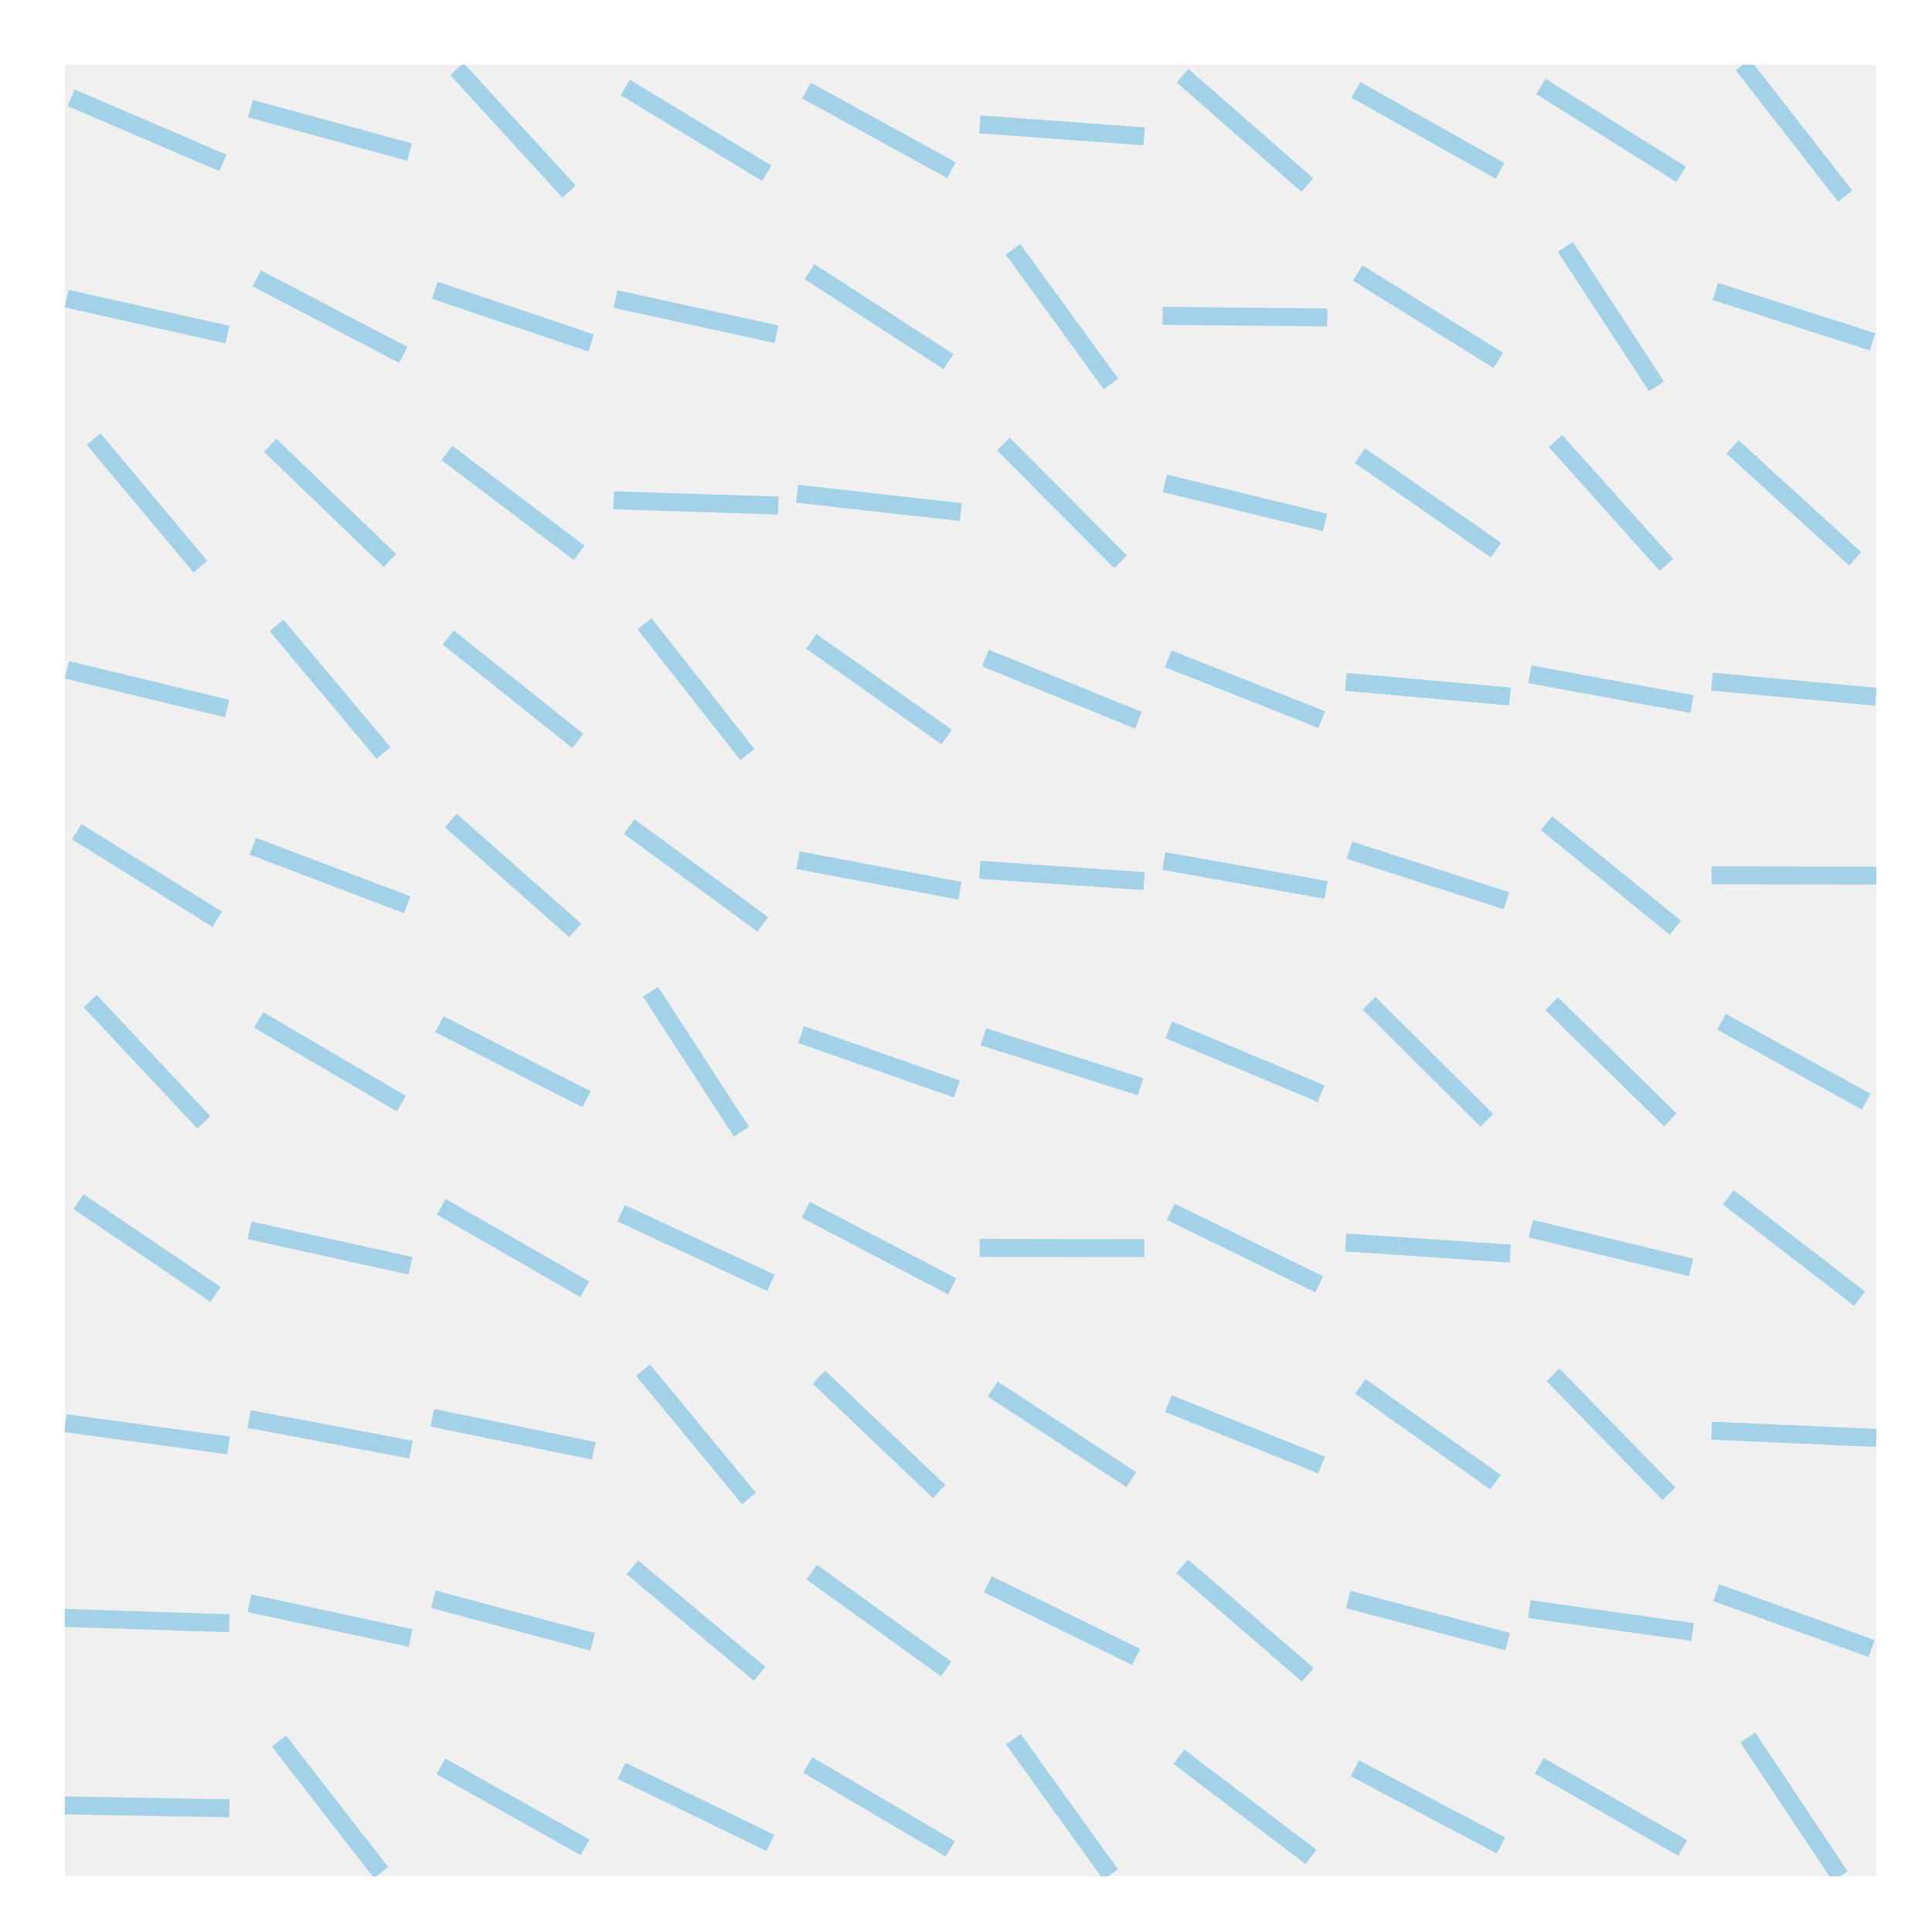 <?xml version="1.0" encoding="utf-8" standalone="no"?>
<!DOCTYPE svg PUBLIC "-//W3C//DTD SVG 1.1//EN"
  "http://www.w3.org/Graphics/SVG/1.1/DTD/svg11.dtd">
<!-- Created with matplotlib (http://matplotlib.org/) -->
<svg height="215pt" version="1.1" viewBox="0 0 215 215" width="215pt" xmlns="http://www.w3.org/2000/svg" xmlns:xlink="http://www.w3.org/1999/xlink">
 <defs>
  <style type="text/css">
*{stroke-linecap:butt;stroke-linejoin:round;stroke-miterlimit:100000;}
  </style>
 </defs>
 <g id="figure_1">
  <g id="patch_1">
   <path d="M 0 216 
L 216 216 
L 216 0 
L 0 0 
z
" style="fill:#ffffff;"/>
  </g>
  <g id="axes_1">
   <g id="patch_2">
    <path d="M 7.2 208.8 
L 208.8 208.8 
L 208.8 7.2 
L 7.2 7.2 
z
" style="fill:#f0f0f0;"/>
   </g>
   <g id="line2d_1">
    <path clip-path="url(#pe0d1b4af62)" d="M 194.5 193.349 
L 204.772 208.8 
" style="fill:none;opacity:0.4;stroke:#30a2da;stroke-width:2.0;"/>
   </g>
   <g id="line2d_2">
    <path clip-path="url(#pe0d1b4af62)" d="M 190.997 177.235 
L 208.276 183.455 
" style="fill:none;opacity:0.4;stroke:#30a2da;stroke-width:2.0;"/>
   </g>
   <g id="line2d_3">
    <path clip-path="url(#pe0d1b4af62)" d="M 190.481 159.21 
L 208.791 160.02 
" style="fill:none;opacity:0.4;stroke:#30a2da;stroke-width:2.0;"/>
   </g>
   <g id="line2d_4">
    <path clip-path="url(#pe0d1b4af62)" d="M 192.332 133.252 
L 206.941 144.518 
" style="fill:none;opacity:0.4;stroke:#30a2da;stroke-width:2.0;"/>
   </g>
   <g id="line2d_5">
    <path clip-path="url(#pe0d1b4af62)" d="M 191.583 113.704 
L 207.69 122.607 
" style="fill:none;opacity:0.4;stroke:#30a2da;stroke-width:2.0;"/>
   </g>
   <g id="line2d_6">
    <path clip-path="url(#pe0d1b4af62)" d="M 190.473 97.413 
L 208.8 97.439 
" style="fill:none;opacity:0.4;stroke:#30a2da;stroke-width:2.0;"/>
   </g>
   <g id="line2d_7">
    <path clip-path="url(#pe0d1b4af62)" d="M 190.51 75.851 
L 208.762 77.541 
" style="fill:none;opacity:0.4;stroke:#30a2da;stroke-width:2.0;"/>
   </g>
   <g id="line2d_8">
    <path clip-path="url(#pe0d1b4af62)" d="M 192.816 49.737 
L 206.457 62.196 
" style="fill:none;opacity:0.4;stroke:#30a2da;stroke-width:2.0;"/>
   </g>
   <g id="line2d_9">
    <path clip-path="url(#pe0d1b4af62)" d="M 190.895 32.436 
L 208.377 38.037 
" style="fill:none;opacity:0.4;stroke:#30a2da;stroke-width:2.0;"/>
   </g>
   <g id="line2d_10">
    <path clip-path="url(#pe0d1b4af62)" d="M 193.94 7.2 
L 205.333 21.814 
" style="fill:none;opacity:0.4;stroke:#30a2da;stroke-width:2.0;"/>
   </g>
   <g id="line2d_11">
    <path clip-path="url(#pe0d1b4af62)" d="M 171.286 196.501 
L 187.259 205.648 
" style="fill:none;opacity:0.4;stroke:#30a2da;stroke-width:2.0;"/>
   </g>
   <g id="line2d_12">
    <path clip-path="url(#pe0d1b4af62)" d="M 170.194 179.074 
L 188.351 181.615 
" style="fill:none;opacity:0.4;stroke:#30a2da;stroke-width:2.0;"/>
   </g>
   <g id="line2d_13">
    <path clip-path="url(#pe0d1b4af62)" d="M 172.818 152.993 
L 185.727 166.237 
" style="fill:none;opacity:0.4;stroke:#30a2da;stroke-width:2.0;"/>
   </g>
   <g id="line2d_14">
    <path clip-path="url(#pe0d1b4af62)" d="M 170.356 136.732 
L 188.189 141.038 
" style="fill:none;opacity:0.4;stroke:#30a2da;stroke-width:2.0;"/>
   </g>
   <g id="line2d_15">
    <path clip-path="url(#pe0d1b4af62)" d="M 172.666 111.691 
L 185.879 124.62 
" style="fill:none;opacity:0.4;stroke:#30a2da;stroke-width:2.0;"/>
   </g>
   <g id="line2d_16">
    <path clip-path="url(#pe0d1b4af62)" d="M 172.104 91.615 
L 186.441 103.236 
" style="fill:none;opacity:0.4;stroke:#30a2da;stroke-width:2.0;"/>
   </g>
   <g id="line2d_17">
    <path clip-path="url(#pe0d1b4af62)" d="M 170.254 75.041 
L 188.291 78.351 
" style="fill:none;opacity:0.4;stroke:#30a2da;stroke-width:2.0;"/>
   </g>
   <g id="line2d_18">
    <path clip-path="url(#pe0d1b4af62)" d="M 173.099 49.073 
L 185.446 62.86 
" style="fill:none;opacity:0.4;stroke:#30a2da;stroke-width:2.0;"/>
   </g>
   <g id="line2d_19">
    <path clip-path="url(#pe0d1b4af62)" d="M 174.198 27.469 
L 184.347 43.004 
" style="fill:none;opacity:0.4;stroke:#30a2da;stroke-width:2.0;"/>
   </g>
   <g id="line2d_20">
    <path clip-path="url(#pe0d1b4af62)" d="M 171.469 9.616 
L 187.076 19.398 
" style="fill:none;opacity:0.4;stroke:#30a2da;stroke-width:2.0;"/>
   </g>
   <g id="line2d_21">
    <path clip-path="url(#pe0d1b4af62)" d="M 150.776 196.775 
L 167.041 205.374 
" style="fill:none;opacity:0.4;stroke:#30a2da;stroke-width:2.0;"/>
   </g>
   <g id="line2d_22">
    <path clip-path="url(#pe0d1b4af62)" d="M 150.04 177.995 
L 167.777 182.694 
" style="fill:none;opacity:0.4;stroke:#30a2da;stroke-width:2.0;"/>
   </g>
   <g id="line2d_23">
    <path clip-path="url(#pe0d1b4af62)" d="M 151.388 154.285 
L 166.429 164.945 
" style="fill:none;opacity:0.4;stroke:#30a2da;stroke-width:2.0;"/>
   </g>
   <g id="line2d_24">
    <path clip-path="url(#pe0d1b4af62)" d="M 149.765 138.268 
L 168.052 139.503 
" style="fill:none;opacity:0.4;stroke:#30a2da;stroke-width:2.0;"/>
   </g>
   <g id="line2d_25">
    <path clip-path="url(#pe0d1b4af62)" d="M 152.353 111.638 
L 165.464 124.673 
" style="fill:none;opacity:0.4;stroke:#30a2da;stroke-width:2.0;"/>
   </g>
   <g id="line2d_26">
    <path clip-path="url(#pe0d1b4af62)" d="M 150.172 94.613 
L 167.646 100.239 
" style="fill:none;opacity:0.4;stroke:#30a2da;stroke-width:2.0;"/>
   </g>
   <g id="line2d_27">
    <path clip-path="url(#pe0d1b4af62)" d="M 149.78 75.881 
L 168.037 77.511 
" style="fill:none;opacity:0.4;stroke:#30a2da;stroke-width:2.0;"/>
   </g>
   <g id="line2d_28">
    <path clip-path="url(#pe0d1b4af62)" d="M 151.339 50.709 
L 166.479 61.223 
" style="fill:none;opacity:0.4;stroke:#30a2da;stroke-width:2.0;"/>
   </g>
   <g id="line2d_29">
    <path clip-path="url(#pe0d1b4af62)" d="M 151.087 30.377 
L 166.731 40.096 
" style="fill:none;opacity:0.4;stroke:#30a2da;stroke-width:2.0;"/>
   </g>
   <g id="line2d_30">
    <path clip-path="url(#pe0d1b4af62)" d="M 150.887 9.998 
L 166.931 19.016 
" style="fill:none;opacity:0.4;stroke:#30a2da;stroke-width:2.0;"/>
   </g>
   <g id="line2d_31">
    <path clip-path="url(#pe0d1b4af62)" d="M 131.197 195.501 
L 145.893 206.648 
" style="fill:none;opacity:0.4;stroke:#30a2da;stroke-width:2.0;"/>
   </g>
   <g id="line2d_32">
    <path clip-path="url(#pe0d1b4af62)" d="M 131.558 174.309 
L 145.532 186.38 
" style="fill:none;opacity:0.4;stroke:#30a2da;stroke-width:2.0;"/>
   </g>
   <g id="line2d_33">
    <path clip-path="url(#pe0d1b4af62)" d="M 130.019 156.196 
L 147.071 163.034 
" style="fill:none;opacity:0.4;stroke:#30a2da;stroke-width:2.0;"/>
   </g>
   <g id="line2d_34">
    <path clip-path="url(#pe0d1b4af62)" d="M 130.283 134.849 
L 146.807 142.921 
" style="fill:none;opacity:0.4;stroke:#30a2da;stroke-width:2.0;"/>
   </g>
   <g id="line2d_35">
    <path clip-path="url(#pe0d1b4af62)" d="M 130.071 114.605 
L 147.019 121.706 
" style="fill:none;opacity:0.4;stroke:#30a2da;stroke-width:2.0;"/>
   </g>
   <g id="line2d_36">
    <path clip-path="url(#pe0d1b4af62)" d="M 129.519 95.816 
L 147.571 99.036 
" style="fill:none;opacity:0.4;stroke:#30a2da;stroke-width:2.0;"/>
   </g>
   <g id="line2d_37">
    <path clip-path="url(#pe0d1b4af62)" d="M 130.004 73.315 
L 147.086 80.077 
" style="fill:none;opacity:0.4;stroke:#30a2da;stroke-width:2.0;"/>
   </g>
   <g id="line2d_38">
    <path clip-path="url(#pe0d1b4af62)" d="M 129.634 53.793 
L 147.456 58.14 
" style="fill:none;opacity:0.4;stroke:#30a2da;stroke-width:2.0;"/>
   </g>
   <g id="line2d_39">
    <path clip-path="url(#pe0d1b4af62)" d="M 129.382 35.146 
L 147.708 35.327 
" style="fill:none;opacity:0.4;stroke:#30a2da;stroke-width:2.0;"/>
   </g>
   <g id="line2d_40">
    <path clip-path="url(#pe0d1b4af62)" d="M 131.598 8.424 
L 145.492 20.59 
" style="fill:none;opacity:0.4;stroke:#30a2da;stroke-width:2.0;"/>
   </g>
   <g id="line2d_41">
    <path clip-path="url(#pe0d1b4af62)" d="M 112.771 193.545 
L 123.592 208.603 
" style="fill:none;opacity:0.4;stroke:#30a2da;stroke-width:2.0;"/>
   </g>
   <g id="line2d_42">
    <path clip-path="url(#pe0d1b4af62)" d="M 109.925 176.297 
L 126.437 184.393 
" style="fill:none;opacity:0.4;stroke:#30a2da;stroke-width:2.0;"/>
   </g>
   <g id="line2d_43">
    <path clip-path="url(#pe0d1b4af62)" d="M 110.471 154.573 
L 125.891 164.657 
" style="fill:none;opacity:0.4;stroke:#30a2da;stroke-width:2.0;"/>
   </g>
   <g id="line2d_44">
    <path clip-path="url(#pe0d1b4af62)" d="M 109.017 138.867 
L 127.345 138.903 
" style="fill:none;opacity:0.4;stroke:#30a2da;stroke-width:2.0;"/>
   </g>
   <g id="line2d_45">
    <path clip-path="url(#pe0d1b4af62)" d="M 109.433 115.377 
L 126.929 120.934 
" style="fill:none;opacity:0.4;stroke:#30a2da;stroke-width:2.0;"/>
   </g>
   <g id="line2d_46">
    <path clip-path="url(#pe0d1b4af62)" d="M 109.038 96.796 
L 127.324 98.055 
" style="fill:none;opacity:0.4;stroke:#30a2da;stroke-width:2.0;"/>
   </g>
   <g id="line2d_47">
    <path clip-path="url(#pe0d1b4af62)" d="M 109.671 73.237 
L 126.691 80.155 
" style="fill:none;opacity:0.4;stroke:#30a2da;stroke-width:2.0;"/>
   </g>
   <g id="line2d_48">
    <path clip-path="url(#pe0d1b4af62)" d="M 111.665 49.408 
L 124.698 62.525 
" style="fill:none;opacity:0.4;stroke:#30a2da;stroke-width:2.0;"/>
   </g>
   <g id="line2d_49">
    <path clip-path="url(#pe0d1b4af62)" d="M 112.726 27.741 
L 123.637 42.732 
" style="fill:none;opacity:0.4;stroke:#30a2da;stroke-width:2.0;"/>
   </g>
   <g id="line2d_50">
    <path clip-path="url(#pe0d1b4af62)" d="M 109.041 13.84 
L 127.321 15.174 
" style="fill:none;opacity:0.4;stroke:#30a2da;stroke-width:2.0;"/>
   </g>
   <g id="line2d_51">
    <path clip-path="url(#pe0d1b4af62)" d="M 89.886 196.402 
L 105.749 205.747 
" style="fill:none;opacity:0.4;stroke:#30a2da;stroke-width:2.0;"/>
   </g>
   <g id="line2d_52">
    <path clip-path="url(#pe0d1b4af62)" d="M 90.336 174.957 
L 105.298 185.732 
" style="fill:none;opacity:0.4;stroke:#30a2da;stroke-width:2.0;"/>
   </g>
   <g id="line2d_53">
    <path clip-path="url(#pe0d1b4af62)" d="M 91.12 153.249 
L 104.515 165.981 
" style="fill:none;opacity:0.4;stroke:#30a2da;stroke-width:2.0;"/>
   </g>
   <g id="line2d_54">
    <path clip-path="url(#pe0d1b4af62)" d="M 89.668 134.62 
L 105.967 143.151 
" style="fill:none;opacity:0.4;stroke:#30a2da;stroke-width:2.0;"/>
   </g>
   <g id="line2d_55">
    <path clip-path="url(#pe0d1b4af62)" d="M 89.15 115.127 
L 106.485 121.184 
" style="fill:none;opacity:0.4;stroke:#30a2da;stroke-width:2.0;"/>
   </g>
   <g id="line2d_56">
    <path clip-path="url(#pe0d1b4af62)" d="M 88.807 95.726 
L 106.828 99.125 
" style="fill:none;opacity:0.4;stroke:#30a2da;stroke-width:2.0;"/>
   </g>
   <g id="line2d_57">
    <path clip-path="url(#pe0d1b4af62)" d="M 90.288 71.379 
L 105.347 82.013 
" style="fill:none;opacity:0.4;stroke:#30a2da;stroke-width:2.0;"/>
   </g>
   <g id="line2d_58">
    <path clip-path="url(#pe0d1b4af62)" d="M 88.709 54.944 
L 106.926 56.988 
" style="fill:none;opacity:0.4;stroke:#30a2da;stroke-width:2.0;"/>
   </g>
   <g id="line2d_59">
    <path clip-path="url(#pe0d1b4af62)" d="M 90.085 30.231 
L 105.55 40.242 
" style="fill:none;opacity:0.4;stroke:#30a2da;stroke-width:2.0;"/>
   </g>
   <g id="line2d_60">
    <path clip-path="url(#pe0d1b4af62)" d="M 89.751 10.08 
L 105.884 18.933 
" style="fill:none;opacity:0.4;stroke:#30a2da;stroke-width:2.0;"/>
   </g>
   <g id="line2d_61">
    <path clip-path="url(#pe0d1b4af62)" d="M 69.178 197.068 
L 85.729 205.081 
" style="fill:none;opacity:0.4;stroke:#30a2da;stroke-width:2.0;"/>
   </g>
   <g id="line2d_62">
    <path clip-path="url(#pe0d1b4af62)" d="M 70.372 174.425 
L 84.536 186.265 
" style="fill:none;opacity:0.4;stroke:#30a2da;stroke-width:2.0;"/>
   </g>
   <g id="line2d_63">
    <path clip-path="url(#pe0d1b4af62)" d="M 71.559 152.473 
L 83.349 166.757 
" style="fill:none;opacity:0.4;stroke:#30a2da;stroke-width:2.0;"/>
   </g>
   <g id="line2d_64">
    <path clip-path="url(#pe0d1b4af62)" d="M 69.118 135.01 
L 85.789 142.76 
" style="fill:none;opacity:0.4;stroke:#30a2da;stroke-width:2.0;"/>
   </g>
   <g id="line2d_65">
    <path clip-path="url(#pe0d1b4af62)" d="M 72.395 110.377 
L 82.512 125.934 
" style="fill:none;opacity:0.4;stroke:#30a2da;stroke-width:2.0;"/>
   </g>
   <g id="line2d_66">
    <path clip-path="url(#pe0d1b4af62)" d="M 70.013 91.981 
L 84.894 102.871 
" style="fill:none;opacity:0.4;stroke:#30a2da;stroke-width:2.0;"/>
   </g>
   <g id="line2d_67">
    <path clip-path="url(#pe0d1b4af62)" d="M 71.725 69.415 
L 83.182 83.977 
" style="fill:none;opacity:0.4;stroke:#30a2da;stroke-width:2.0;"/>
   </g>
   <g id="line2d_68">
    <path clip-path="url(#pe0d1b4af62)" d="M 68.294 55.675 
L 86.613 56.257 
" style="fill:none;opacity:0.4;stroke:#30a2da;stroke-width:2.0;"/>
   </g>
   <g id="line2d_69">
    <path clip-path="url(#pe0d1b4af62)" d="M 68.494 33.279 
L 86.413 37.194 
" style="fill:none;opacity:0.4;stroke:#30a2da;stroke-width:2.0;"/>
   </g>
   <g id="line2d_70">
    <path clip-path="url(#pe0d1b4af62)" d="M 69.583 9.729 
L 85.324 19.285 
" style="fill:none;opacity:0.4;stroke:#30a2da;stroke-width:2.0;"/>
   </g>
   <g id="line2d_71">
    <path clip-path="url(#pe0d1b4af62)" d="M 49.066 196.569 
L 65.114 205.58 
" style="fill:none;opacity:0.4;stroke:#30a2da;stroke-width:2.0;"/>
   </g>
   <g id="line2d_72">
    <path clip-path="url(#pe0d1b4af62)" d="M 48.227 177.974 
L 65.953 182.715 
" style="fill:none;opacity:0.4;stroke:#30a2da;stroke-width:2.0;"/>
   </g>
   <g id="line2d_73">
    <path clip-path="url(#pe0d1b4af62)" d="M 48.106 157.777 
L 66.074 161.453 
" style="fill:none;opacity:0.4;stroke:#30a2da;stroke-width:2.0;"/>
   </g>
   <g id="line2d_74">
    <path clip-path="url(#pe0d1b4af62)" d="M 49.109 134.301 
L 65.071 143.469 
" style="fill:none;opacity:0.4;stroke:#30a2da;stroke-width:2.0;"/>
   </g>
   <g id="line2d_75">
    <path clip-path="url(#pe0d1b4af62)" d="M 48.894 113.984 
L 65.286 122.327 
" style="fill:none;opacity:0.4;stroke:#30a2da;stroke-width:2.0;"/>
   </g>
   <g id="line2d_76">
    <path clip-path="url(#pe0d1b4af62)" d="M 50.166 91.315 
L 64.013 103.537 
" style="fill:none;opacity:0.4;stroke:#30a2da;stroke-width:2.0;"/>
   </g>
   <g id="line2d_77">
    <path clip-path="url(#pe0d1b4af62)" d="M 49.878 70.94 
L 64.301 82.452 
" style="fill:none;opacity:0.4;stroke:#30a2da;stroke-width:2.0;"/>
   </g>
   <g id="line2d_78">
    <path clip-path="url(#pe0d1b4af62)" d="M 49.728 50.411 
L 64.451 61.522 
" style="fill:none;opacity:0.4;stroke:#30a2da;stroke-width:2.0;"/>
   </g>
   <g id="line2d_79">
    <path clip-path="url(#pe0d1b4af62)" d="M 48.391 32.303 
L 65.789 38.17 
" style="fill:none;opacity:0.4;stroke:#30a2da;stroke-width:2.0;"/>
   </g>
   <g id="line2d_80">
    <path clip-path="url(#pe0d1b4af62)" d="M 50.844 7.681 
L 63.336 21.333 
" style="fill:none;opacity:0.4;stroke:#30a2da;stroke-width:2.0;"/>
   </g>
   <g id="line2d_81">
    <path clip-path="url(#pe0d1b4af62)" d="M 31.042 193.758 
L 42.41 208.391 
" style="fill:none;opacity:0.4;stroke:#30a2da;stroke-width:2.0;"/>
   </g>
   <g id="line2d_82">
    <path clip-path="url(#pe0d1b4af62)" d="M 27.761 178.41 
L 45.691 182.279 
" style="fill:none;opacity:0.4;stroke:#30a2da;stroke-width:2.0;"/>
   </g>
   <g id="line2d_83">
    <path clip-path="url(#pe0d1b4af62)" d="M 27.717 157.909 
L 45.735 161.321 
" style="fill:none;opacity:0.4;stroke:#30a2da;stroke-width:2.0;"/>
   </g>
   <g id="line2d_84">
    <path clip-path="url(#pe0d1b4af62)" d="M 27.77 136.909 
L 45.682 140.862 
" style="fill:none;opacity:0.4;stroke:#30a2da;stroke-width:2.0;"/>
   </g>
   <g id="line2d_85">
    <path clip-path="url(#pe0d1b4af62)" d="M 28.787 113.497 
L 44.665 122.814 
" style="fill:none;opacity:0.4;stroke:#30a2da;stroke-width:2.0;"/>
   </g>
   <g id="line2d_86">
    <path clip-path="url(#pe0d1b4af62)" d="M 28.139 94.168 
L 45.313 100.683 
" style="fill:none;opacity:0.4;stroke:#30a2da;stroke-width:2.0;"/>
   </g>
   <g id="line2d_87">
    <path clip-path="url(#pe0d1b4af62)" d="M 30.776 69.602 
L 42.676 83.79 
" style="fill:none;opacity:0.4;stroke:#30a2da;stroke-width:2.0;"/>
   </g>
   <g id="line2d_88">
    <path clip-path="url(#pe0d1b4af62)" d="M 30.064 49.561 
L 43.388 62.372 
" style="fill:none;opacity:0.4;stroke:#30a2da;stroke-width:2.0;"/>
   </g>
   <g id="line2d_89">
    <path clip-path="url(#pe0d1b4af62)" d="M 28.573 30.979 
L 44.879 39.495 
" style="fill:none;opacity:0.4;stroke:#30a2da;stroke-width:2.0;"/>
   </g>
   <g id="line2d_90">
    <path clip-path="url(#pe0d1b4af62)" d="M 27.876 12.089 
L 45.577 16.925 
" style="fill:none;opacity:0.4;stroke:#30a2da;stroke-width:2.0;"/>
   </g>
   <g id="line2d_91">
    <path clip-path="url(#pe0d1b4af62)" d="M 7.2 200.909 
L 25.525 201.24 
" style="fill:none;opacity:0.4;stroke:#30a2da;stroke-width:2.0;"/>
   </g>
   <g id="line2d_92">
    <path clip-path="url(#pe0d1b4af62)" d="M 7.203 180.049 
L 25.521 180.64 
" style="fill:none;opacity:0.4;stroke:#30a2da;stroke-width:2.0;"/>
   </g>
   <g id="line2d_93">
    <path clip-path="url(#pe0d1b4af62)" d="M 7.28 158.376 
L 25.445 160.854 
" style="fill:none;opacity:0.4;stroke:#30a2da;stroke-width:2.0;"/>
   </g>
   <g id="line2d_94">
    <path clip-path="url(#pe0d1b4af62)" d="M 8.73 133.722 
L 23.994 144.048 
" style="fill:none;opacity:0.4;stroke:#30a2da;stroke-width:2.0;"/>
   </g>
   <g id="line2d_95">
    <path clip-path="url(#pe0d1b4af62)" d="M 10.038 111.405 
L 22.687 124.906 
" style="fill:none;opacity:0.4;stroke:#30a2da;stroke-width:2.0;"/>
   </g>
   <g id="line2d_96">
    <path clip-path="url(#pe0d1b4af62)" d="M 8.546 92.556 
L 24.178 102.295 
" style="fill:none;opacity:0.4;stroke:#30a2da;stroke-width:2.0;"/>
   </g>
   <g id="line2d_97">
    <path clip-path="url(#pe0d1b4af62)" d="M 7.446 74.543 
L 25.278 78.849 
" style="fill:none;opacity:0.4;stroke:#30a2da;stroke-width:2.0;"/>
   </g>
   <g id="line2d_98">
    <path clip-path="url(#pe0d1b4af62)" d="M 10.419 48.866 
L 22.305 63.067 
" style="fill:none;opacity:0.4;stroke:#30a2da;stroke-width:2.0;"/>
   </g>
   <g id="line2d_99">
    <path clip-path="url(#pe0d1b4af62)" d="M 7.412 33.235 
L 25.312 37.239 
" style="fill:none;opacity:0.4;stroke:#30a2da;stroke-width:2.0;"/>
   </g>
   <g id="line2d_100">
    <path clip-path="url(#pe0d1b4af62)" d="M 7.919 10.881 
L 24.805 18.133 
" style="fill:none;opacity:0.4;stroke:#30a2da;stroke-width:2.0;"/>
   </g>
  </g>
 </g>
 <defs>
  <clipPath id="pe0d1b4af62">
   <rect height="201.6" width="201.6" x="7.2" y="7.2"/>
  </clipPath>
 </defs>
</svg>
